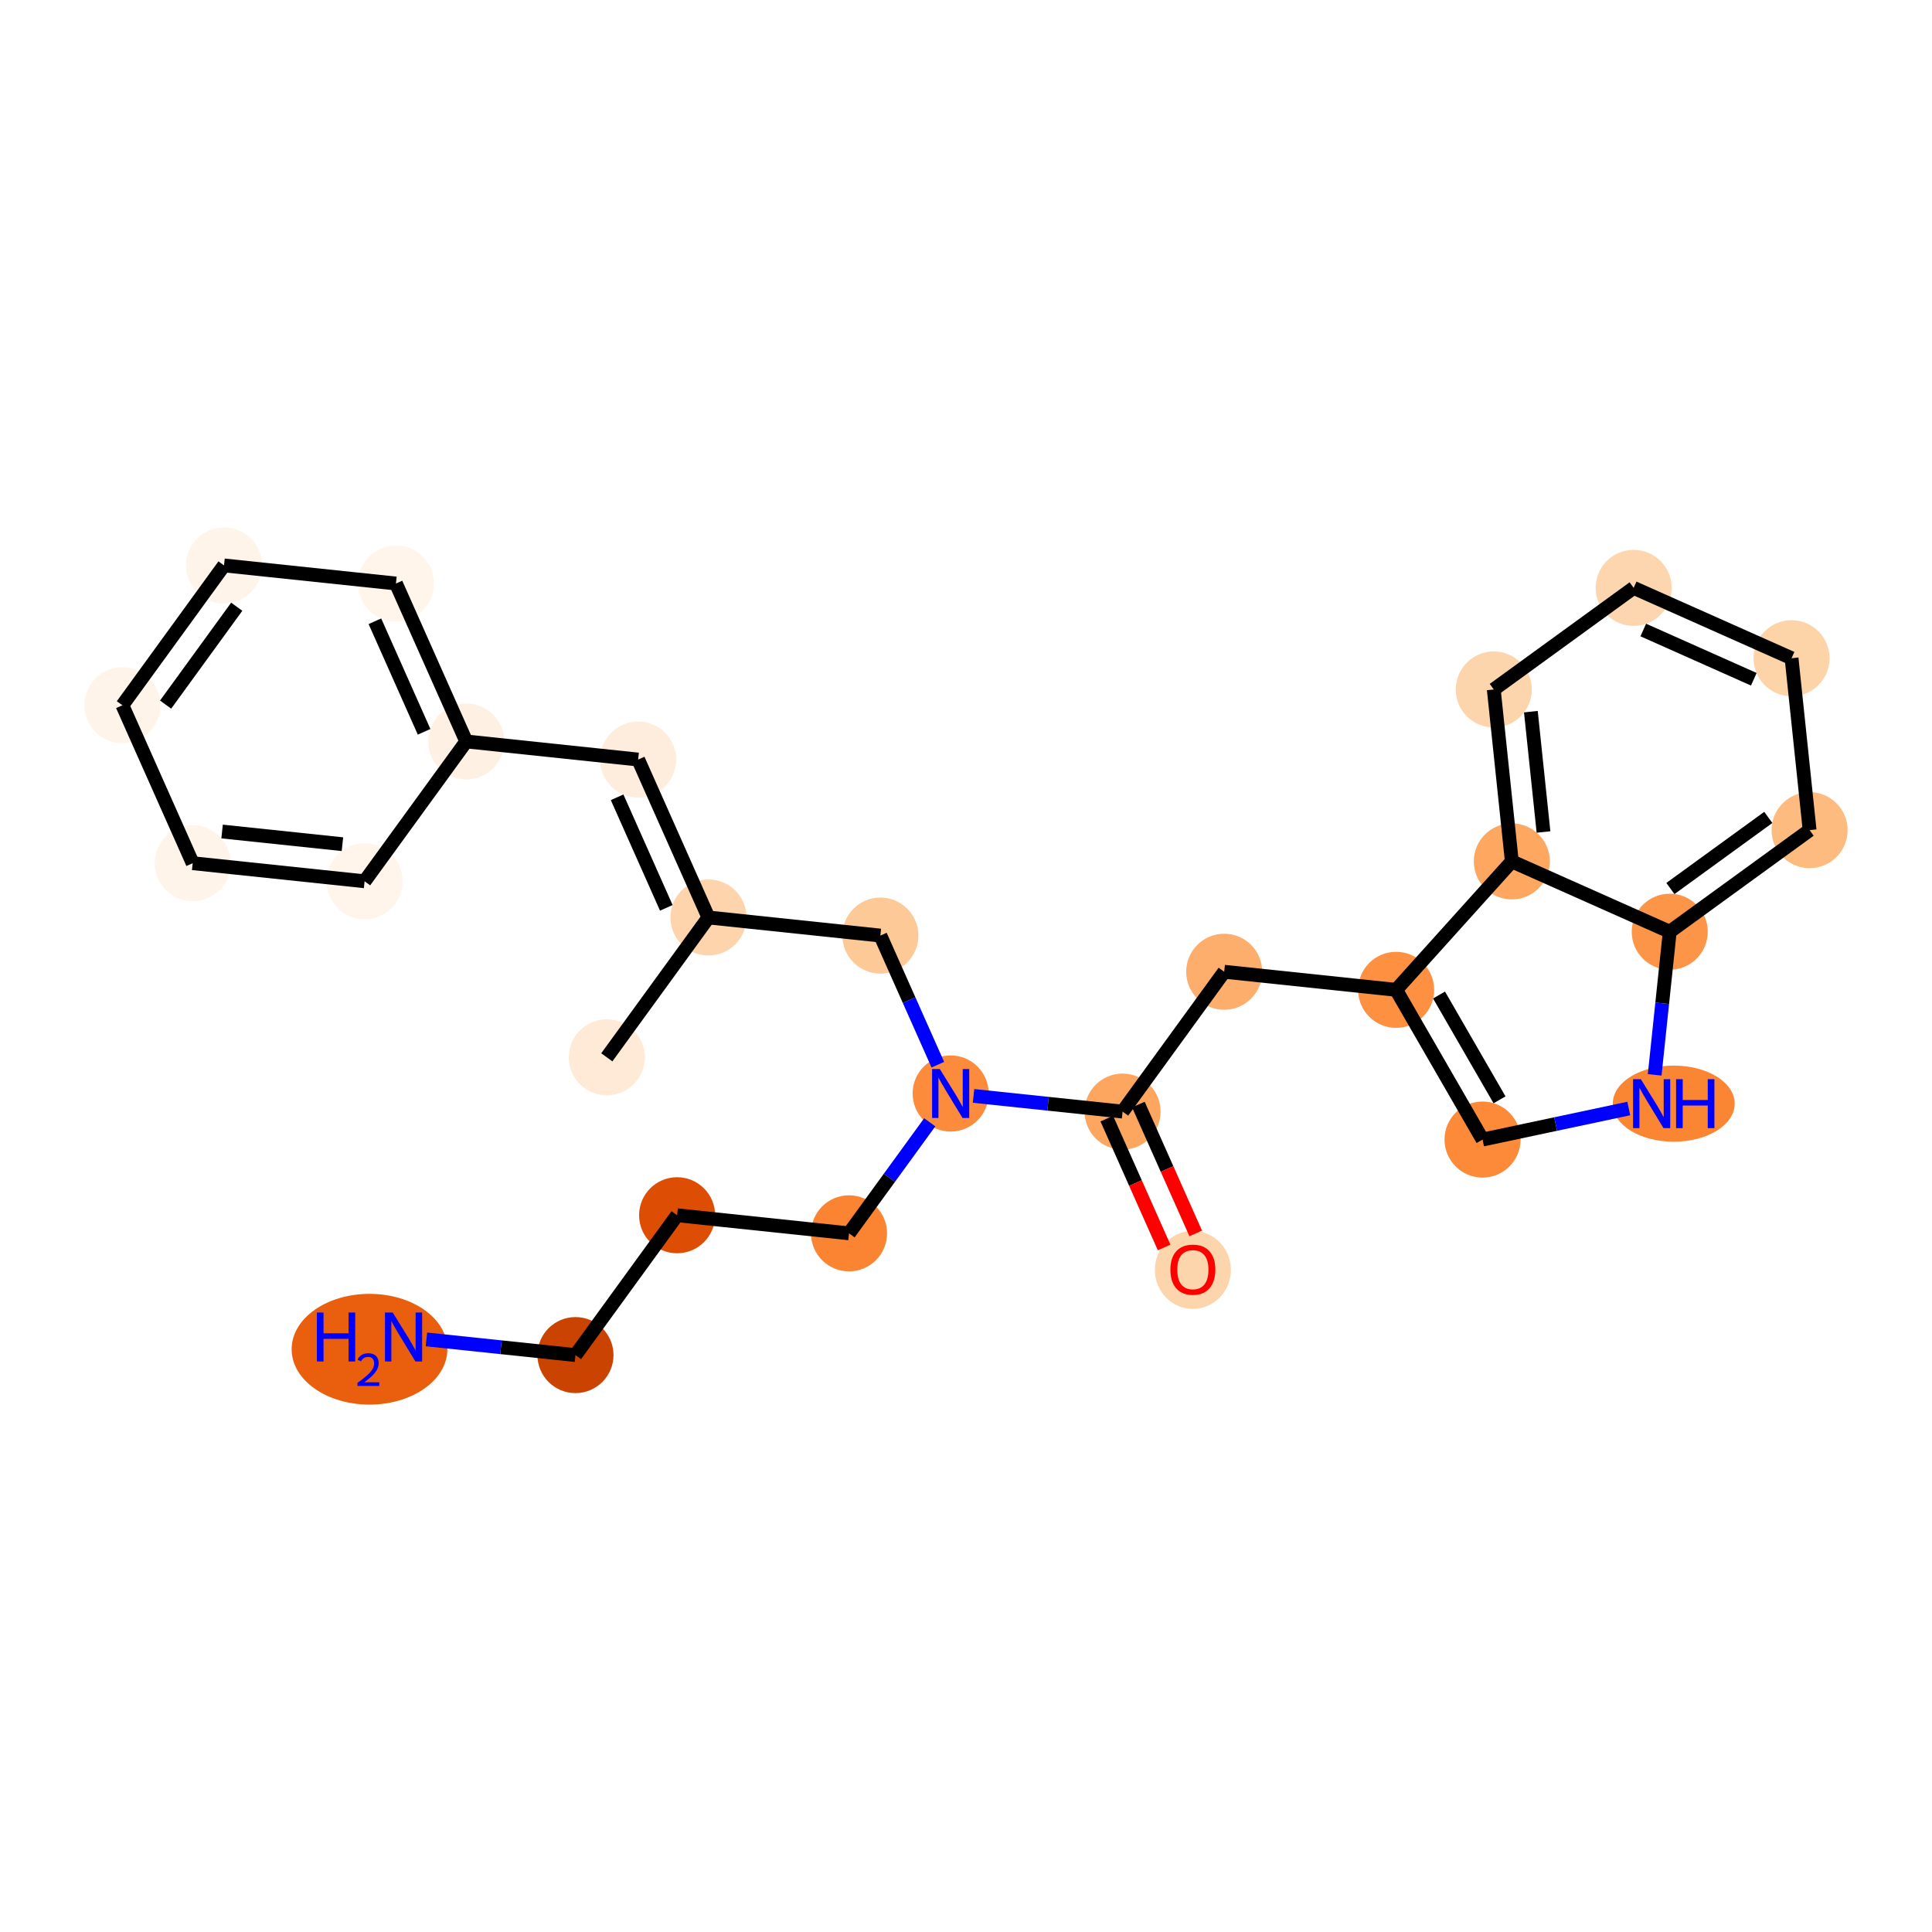 <?xml version='1.0' encoding='iso-8859-1'?>
<svg version='1.1' baseProfile='full'
              xmlns='http://www.w3.org/2000/svg'
                      xmlns:rdkit='http://www.rdkit.org/xml'
                      xmlns:xlink='http://www.w3.org/1999/xlink'
                  xml:space='preserve'
width='280px' height='280px' viewBox='0 0 280 280'>
<!-- END OF HEADER -->
<rect style='opacity:1.0;fill:#FFFFFF;stroke:none' width='280' height='280' x='0' y='0'> </rect>
<ellipse cx='87.944' cy='153.234' rx='5.011' ry='5.011'  style='fill:#FEEAD6;fill-rule:evenodd;stroke:#FEEAD6;stroke-width:1.0px;stroke-linecap:butt;stroke-linejoin:miter;stroke-opacity:1' />
<ellipse cx='102.673' cy='132.967' rx='5.011' ry='5.011'  style='fill:#FDD4AB;fill-rule:evenodd;stroke:#FDD4AB;stroke-width:1.0px;stroke-linecap:butt;stroke-linejoin:miter;stroke-opacity:1' />
<ellipse cx='92.486' cy='110.078' rx='5.011' ry='5.011'  style='fill:#FEEDDC;fill-rule:evenodd;stroke:#FEEDDC;stroke-width:1.0px;stroke-linecap:butt;stroke-linejoin:miter;stroke-opacity:1' />
<ellipse cx='67.57' cy='107.455' rx='5.011' ry='5.011'  style='fill:#FEF1E3;fill-rule:evenodd;stroke:#FEF1E3;stroke-width:1.0px;stroke-linecap:butt;stroke-linejoin:miter;stroke-opacity:1' />
<ellipse cx='57.383' cy='84.566' rx='5.011' ry='5.011'  style='fill:#FFF5EB;fill-rule:evenodd;stroke:#FFF5EB;stroke-width:1.0px;stroke-linecap:butt;stroke-linejoin:miter;stroke-opacity:1' />
<ellipse cx='32.467' cy='81.944' rx='5.011' ry='5.011'  style='fill:#FEF4E9;fill-rule:evenodd;stroke:#FEF4E9;stroke-width:1.0px;stroke-linecap:butt;stroke-linejoin:miter;stroke-opacity:1' />
<ellipse cx='17.738' cy='102.211' rx='5.011' ry='5.011'  style='fill:#FEF4E9;fill-rule:evenodd;stroke:#FEF4E9;stroke-width:1.0px;stroke-linecap:butt;stroke-linejoin:miter;stroke-opacity:1' />
<ellipse cx='27.925' cy='125.1' rx='5.011' ry='5.011'  style='fill:#FEF4E9;fill-rule:evenodd;stroke:#FEF4E9;stroke-width:1.0px;stroke-linecap:butt;stroke-linejoin:miter;stroke-opacity:1' />
<ellipse cx='52.841' cy='127.722' rx='5.011' ry='5.011'  style='fill:#FFF5EB;fill-rule:evenodd;stroke:#FFF5EB;stroke-width:1.0px;stroke-linecap:butt;stroke-linejoin:miter;stroke-opacity:1' />
<ellipse cx='127.59' cy='135.589' rx='5.011' ry='5.011'  style='fill:#FDC997;fill-rule:evenodd;stroke:#FDC997;stroke-width:1.0px;stroke-linecap:butt;stroke-linejoin:miter;stroke-opacity:1' />
<ellipse cx='137.777' cy='158.478' rx='5.011' ry='5.017'  style='fill:#FC8C3B;fill-rule:evenodd;stroke:#FC8C3B;stroke-width:1.0px;stroke-linecap:butt;stroke-linejoin:miter;stroke-opacity:1' />
<ellipse cx='123.047' cy='178.745' rx='5.011' ry='5.011'  style='fill:#FA8432;fill-rule:evenodd;stroke:#FA8432;stroke-width:1.0px;stroke-linecap:butt;stroke-linejoin:miter;stroke-opacity:1' />
<ellipse cx='98.131' cy='176.123' rx='5.011' ry='5.011'  style='fill:#DD4E04;fill-rule:evenodd;stroke:#DD4E04;stroke-width:1.0px;stroke-linecap:butt;stroke-linejoin:miter;stroke-opacity:1' />
<ellipse cx='83.402' cy='196.39' rx='5.011' ry='5.011'  style='fill:#CB4301;fill-rule:evenodd;stroke:#CB4301;stroke-width:1.0px;stroke-linecap:butt;stroke-linejoin:miter;stroke-opacity:1' />
<ellipse cx='53.551' cy='195.541' rx='10.784' ry='7.526'  style='fill:#E95F0D;fill-rule:evenodd;stroke:#E95F0D;stroke-width:1.0px;stroke-linecap:butt;stroke-linejoin:miter;stroke-opacity:1' />
<ellipse cx='162.693' cy='161.101' rx='5.011' ry='5.011'  style='fill:#FDA660;fill-rule:evenodd;stroke:#FDA660;stroke-width:1.0px;stroke-linecap:butt;stroke-linejoin:miter;stroke-opacity:1' />
<ellipse cx='172.88' cy='184.045' rx='5.011' ry='5.152'  style='fill:#FDD5AC;fill-rule:evenodd;stroke:#FDD5AC;stroke-width:1.0px;stroke-linecap:butt;stroke-linejoin:miter;stroke-opacity:1' />
<ellipse cx='177.422' cy='140.834' rx='5.011' ry='5.011'  style='fill:#FDAE6C;fill-rule:evenodd;stroke:#FDAE6C;stroke-width:1.0px;stroke-linecap:butt;stroke-linejoin:miter;stroke-opacity:1' />
<ellipse cx='202.338' cy='143.456' rx='5.011' ry='5.011'  style='fill:#FD9041;fill-rule:evenodd;stroke:#FD9041;stroke-width:1.0px;stroke-linecap:butt;stroke-linejoin:miter;stroke-opacity:1' />
<ellipse cx='214.862' cy='165.155' rx='5.011' ry='5.011'  style='fill:#FC8A38;fill-rule:evenodd;stroke:#FC8A38;stroke-width:1.0px;stroke-linecap:butt;stroke-linejoin:miter;stroke-opacity:1' />
<ellipse cx='242.571' cy='159.95' rx='8.333' ry='5.017'  style='fill:#FA8533;fill-rule:evenodd;stroke:#FA8533;stroke-width:1.0px;stroke-linecap:butt;stroke-linejoin:miter;stroke-opacity:1' />
<ellipse cx='241.991' cy='135.034' rx='5.011' ry='5.011'  style='fill:#FD9548;fill-rule:evenodd;stroke:#FD9548;stroke-width:1.0px;stroke-linecap:butt;stroke-linejoin:miter;stroke-opacity:1' />
<ellipse cx='262.262' cy='120.31' rx='5.011' ry='5.011'  style='fill:#FDBB80;fill-rule:evenodd;stroke:#FDBB80;stroke-width:1.0px;stroke-linecap:butt;stroke-linejoin:miter;stroke-opacity:1' />
<ellipse cx='259.647' cy='95.394' rx='5.011' ry='5.011'  style='fill:#FDD3A8;fill-rule:evenodd;stroke:#FDD3A8;stroke-width:1.0px;stroke-linecap:butt;stroke-linejoin:miter;stroke-opacity:1' />
<ellipse cx='236.76' cy='85.2' rx='5.011' ry='5.011'  style='fill:#FDD6AF;fill-rule:evenodd;stroke:#FDD6AF;stroke-width:1.0px;stroke-linecap:butt;stroke-linejoin:miter;stroke-opacity:1' />
<ellipse cx='216.489' cy='99.923' rx='5.011' ry='5.011'  style='fill:#FDD5AC;fill-rule:evenodd;stroke:#FDD5AC;stroke-width:1.0px;stroke-linecap:butt;stroke-linejoin:miter;stroke-opacity:1' />
<ellipse cx='219.105' cy='124.84' rx='5.011' ry='5.011'  style='fill:#FDA761;fill-rule:evenodd;stroke:#FDA761;stroke-width:1.0px;stroke-linecap:butt;stroke-linejoin:miter;stroke-opacity:1' />
<path class='bond-0 atom-0 atom-1' d='M 87.944,153.234 L 102.673,132.967' style='fill:none;fill-rule:evenodd;stroke:#000000;stroke-width:2.0px;stroke-linecap:butt;stroke-linejoin:miter;stroke-opacity:1' />
<path class='bond-1 atom-1 atom-2' d='M 102.673,132.967 L 92.486,110.078' style='fill:none;fill-rule:evenodd;stroke:#000000;stroke-width:2.0px;stroke-linecap:butt;stroke-linejoin:miter;stroke-opacity:1' />
<path class='bond-1 atom-1 atom-2' d='M 96.567,131.571 L 89.437,115.549' style='fill:none;fill-rule:evenodd;stroke:#000000;stroke-width:2.0px;stroke-linecap:butt;stroke-linejoin:miter;stroke-opacity:1' />
<path class='bond-8 atom-1 atom-9' d='M 102.673,132.967 L 127.59,135.589' style='fill:none;fill-rule:evenodd;stroke:#000000;stroke-width:2.0px;stroke-linecap:butt;stroke-linejoin:miter;stroke-opacity:1' />
<path class='bond-2 atom-2 atom-3' d='M 92.486,110.078 L 67.57,107.455' style='fill:none;fill-rule:evenodd;stroke:#000000;stroke-width:2.0px;stroke-linecap:butt;stroke-linejoin:miter;stroke-opacity:1' />
<path class='bond-3 atom-3 atom-4' d='M 67.57,107.455 L 57.383,84.566' style='fill:none;fill-rule:evenodd;stroke:#000000;stroke-width:2.0px;stroke-linecap:butt;stroke-linejoin:miter;stroke-opacity:1' />
<path class='bond-3 atom-3 atom-4' d='M 61.464,106.059 L 54.333,90.037' style='fill:none;fill-rule:evenodd;stroke:#000000;stroke-width:2.0px;stroke-linecap:butt;stroke-linejoin:miter;stroke-opacity:1' />
<path class='bond-26 atom-8 atom-3' d='M 52.841,127.722 L 67.57,107.455' style='fill:none;fill-rule:evenodd;stroke:#000000;stroke-width:2.0px;stroke-linecap:butt;stroke-linejoin:miter;stroke-opacity:1' />
<path class='bond-4 atom-4 atom-5' d='M 57.383,84.566 L 32.467,81.944' style='fill:none;fill-rule:evenodd;stroke:#000000;stroke-width:2.0px;stroke-linecap:butt;stroke-linejoin:miter;stroke-opacity:1' />
<path class='bond-5 atom-5 atom-6' d='M 32.467,81.944 L 17.738,102.211' style='fill:none;fill-rule:evenodd;stroke:#000000;stroke-width:2.0px;stroke-linecap:butt;stroke-linejoin:miter;stroke-opacity:1' />
<path class='bond-5 atom-5 atom-6' d='M 34.311,87.93 L 24.001,102.117' style='fill:none;fill-rule:evenodd;stroke:#000000;stroke-width:2.0px;stroke-linecap:butt;stroke-linejoin:miter;stroke-opacity:1' />
<path class='bond-6 atom-6 atom-7' d='M 17.738,102.211 L 27.925,125.1' style='fill:none;fill-rule:evenodd;stroke:#000000;stroke-width:2.0px;stroke-linecap:butt;stroke-linejoin:miter;stroke-opacity:1' />
<path class='bond-7 atom-7 atom-8' d='M 27.925,125.1 L 52.841,127.722' style='fill:none;fill-rule:evenodd;stroke:#000000;stroke-width:2.0px;stroke-linecap:butt;stroke-linejoin:miter;stroke-opacity:1' />
<path class='bond-7 atom-7 atom-8' d='M 32.187,120.51 L 49.628,122.346' style='fill:none;fill-rule:evenodd;stroke:#000000;stroke-width:2.0px;stroke-linecap:butt;stroke-linejoin:miter;stroke-opacity:1' />
<path class='bond-9 atom-9 atom-10' d='M 127.59,135.589 L 131.754,144.947' style='fill:none;fill-rule:evenodd;stroke:#000000;stroke-width:2.0px;stroke-linecap:butt;stroke-linejoin:miter;stroke-opacity:1' />
<path class='bond-9 atom-9 atom-10' d='M 131.754,144.947 L 135.919,154.305' style='fill:none;fill-rule:evenodd;stroke:#0000FF;stroke-width:2.0px;stroke-linecap:butt;stroke-linejoin:miter;stroke-opacity:1' />
<path class='bond-10 atom-10 atom-11' d='M 134.743,162.652 L 128.895,170.699' style='fill:none;fill-rule:evenodd;stroke:#0000FF;stroke-width:2.0px;stroke-linecap:butt;stroke-linejoin:miter;stroke-opacity:1' />
<path class='bond-10 atom-10 atom-11' d='M 128.895,170.699 L 123.047,178.745' style='fill:none;fill-rule:evenodd;stroke:#000000;stroke-width:2.0px;stroke-linecap:butt;stroke-linejoin:miter;stroke-opacity:1' />
<path class='bond-14 atom-10 atom-15' d='M 141.094,158.828 L 151.893,159.964' style='fill:none;fill-rule:evenodd;stroke:#0000FF;stroke-width:2.0px;stroke-linecap:butt;stroke-linejoin:miter;stroke-opacity:1' />
<path class='bond-14 atom-10 atom-15' d='M 151.893,159.964 L 162.693,161.101' style='fill:none;fill-rule:evenodd;stroke:#000000;stroke-width:2.0px;stroke-linecap:butt;stroke-linejoin:miter;stroke-opacity:1' />
<path class='bond-11 atom-11 atom-12' d='M 123.047,178.745 L 98.131,176.123' style='fill:none;fill-rule:evenodd;stroke:#000000;stroke-width:2.0px;stroke-linecap:butt;stroke-linejoin:miter;stroke-opacity:1' />
<path class='bond-12 atom-12 atom-13' d='M 98.131,176.123 L 83.402,196.39' style='fill:none;fill-rule:evenodd;stroke:#000000;stroke-width:2.0px;stroke-linecap:butt;stroke-linejoin:miter;stroke-opacity:1' />
<path class='bond-13 atom-13 atom-14' d='M 83.402,196.39 L 72.603,195.253' style='fill:none;fill-rule:evenodd;stroke:#000000;stroke-width:2.0px;stroke-linecap:butt;stroke-linejoin:miter;stroke-opacity:1' />
<path class='bond-13 atom-13 atom-14' d='M 72.603,195.253 L 61.803,194.117' style='fill:none;fill-rule:evenodd;stroke:#0000FF;stroke-width:2.0px;stroke-linecap:butt;stroke-linejoin:miter;stroke-opacity:1' />
<path class='bond-15 atom-15 atom-16' d='M 160.404,162.12 L 164.56,171.457' style='fill:none;fill-rule:evenodd;stroke:#000000;stroke-width:2.0px;stroke-linecap:butt;stroke-linejoin:miter;stroke-opacity:1' />
<path class='bond-15 atom-15 atom-16' d='M 164.56,171.457 L 168.715,180.795' style='fill:none;fill-rule:evenodd;stroke:#FF0000;stroke-width:2.0px;stroke-linecap:butt;stroke-linejoin:miter;stroke-opacity:1' />
<path class='bond-15 atom-15 atom-16' d='M 164.982,160.082 L 169.137,169.42' style='fill:none;fill-rule:evenodd;stroke:#000000;stroke-width:2.0px;stroke-linecap:butt;stroke-linejoin:miter;stroke-opacity:1' />
<path class='bond-15 atom-15 atom-16' d='M 169.137,169.42 L 173.293,178.757' style='fill:none;fill-rule:evenodd;stroke:#FF0000;stroke-width:2.0px;stroke-linecap:butt;stroke-linejoin:miter;stroke-opacity:1' />
<path class='bond-16 atom-15 atom-17' d='M 162.693,161.101 L 177.422,140.834' style='fill:none;fill-rule:evenodd;stroke:#000000;stroke-width:2.0px;stroke-linecap:butt;stroke-linejoin:miter;stroke-opacity:1' />
<path class='bond-17 atom-17 atom-18' d='M 177.422,140.834 L 202.338,143.456' style='fill:none;fill-rule:evenodd;stroke:#000000;stroke-width:2.0px;stroke-linecap:butt;stroke-linejoin:miter;stroke-opacity:1' />
<path class='bond-18 atom-18 atom-19' d='M 202.338,143.456 L 214.862,165.155' style='fill:none;fill-rule:evenodd;stroke:#000000;stroke-width:2.0px;stroke-linecap:butt;stroke-linejoin:miter;stroke-opacity:1' />
<path class='bond-18 atom-18 atom-19' d='M 208.556,144.206 L 217.323,159.396' style='fill:none;fill-rule:evenodd;stroke:#000000;stroke-width:2.0px;stroke-linecap:butt;stroke-linejoin:miter;stroke-opacity:1' />
<path class='bond-27 atom-26 atom-18' d='M 219.105,124.84 L 202.338,143.456' style='fill:none;fill-rule:evenodd;stroke:#000000;stroke-width:2.0px;stroke-linecap:butt;stroke-linejoin:miter;stroke-opacity:1' />
<path class='bond-19 atom-19 atom-20' d='M 214.862,165.155 L 225.457,162.905' style='fill:none;fill-rule:evenodd;stroke:#000000;stroke-width:2.0px;stroke-linecap:butt;stroke-linejoin:miter;stroke-opacity:1' />
<path class='bond-19 atom-19 atom-20' d='M 225.457,162.905 L 236.052,160.654' style='fill:none;fill-rule:evenodd;stroke:#0000FF;stroke-width:2.0px;stroke-linecap:butt;stroke-linejoin:miter;stroke-opacity:1' />
<path class='bond-20 atom-20 atom-21' d='M 239.808,155.776 L 240.899,145.405' style='fill:none;fill-rule:evenodd;stroke:#0000FF;stroke-width:2.0px;stroke-linecap:butt;stroke-linejoin:miter;stroke-opacity:1' />
<path class='bond-20 atom-20 atom-21' d='M 240.899,145.405 L 241.991,135.034' style='fill:none;fill-rule:evenodd;stroke:#000000;stroke-width:2.0px;stroke-linecap:butt;stroke-linejoin:miter;stroke-opacity:1' />
<path class='bond-21 atom-21 atom-22' d='M 241.991,135.034 L 262.262,120.31' style='fill:none;fill-rule:evenodd;stroke:#000000;stroke-width:2.0px;stroke-linecap:butt;stroke-linejoin:miter;stroke-opacity:1' />
<path class='bond-21 atom-21 atom-22' d='M 242.087,128.771 L 256.277,118.465' style='fill:none;fill-rule:evenodd;stroke:#000000;stroke-width:2.0px;stroke-linecap:butt;stroke-linejoin:miter;stroke-opacity:1' />
<path class='bond-28 atom-26 atom-21' d='M 219.105,124.84 L 241.991,135.034' style='fill:none;fill-rule:evenodd;stroke:#000000;stroke-width:2.0px;stroke-linecap:butt;stroke-linejoin:miter;stroke-opacity:1' />
<path class='bond-22 atom-22 atom-23' d='M 262.262,120.31 L 259.647,95.394' style='fill:none;fill-rule:evenodd;stroke:#000000;stroke-width:2.0px;stroke-linecap:butt;stroke-linejoin:miter;stroke-opacity:1' />
<path class='bond-23 atom-23 atom-24' d='M 259.647,95.394 L 236.76,85.2' style='fill:none;fill-rule:evenodd;stroke:#000000;stroke-width:2.0px;stroke-linecap:butt;stroke-linejoin:miter;stroke-opacity:1' />
<path class='bond-23 atom-23 atom-24' d='M 254.175,98.442 L 238.155,91.306' style='fill:none;fill-rule:evenodd;stroke:#000000;stroke-width:2.0px;stroke-linecap:butt;stroke-linejoin:miter;stroke-opacity:1' />
<path class='bond-24 atom-24 atom-25' d='M 236.76,85.2 L 216.489,99.923' style='fill:none;fill-rule:evenodd;stroke:#000000;stroke-width:2.0px;stroke-linecap:butt;stroke-linejoin:miter;stroke-opacity:1' />
<path class='bond-25 atom-25 atom-26' d='M 216.489,99.923 L 219.105,124.84' style='fill:none;fill-rule:evenodd;stroke:#000000;stroke-width:2.0px;stroke-linecap:butt;stroke-linejoin:miter;stroke-opacity:1' />
<path class='bond-25 atom-25 atom-26' d='M 221.865,103.138 L 223.696,120.58' style='fill:none;fill-rule:evenodd;stroke:#000000;stroke-width:2.0px;stroke-linecap:butt;stroke-linejoin:miter;stroke-opacity:1' />
<path  class='atom-10' d='M 136.208 154.931
L 138.533 158.689
Q 138.764 159.06, 139.134 159.731
Q 139.505 160.403, 139.525 160.443
L 139.525 154.931
L 140.467 154.931
L 140.467 162.026
L 139.495 162.026
L 137 157.917
Q 136.709 157.436, 136.399 156.885
Q 136.098 156.334, 136.008 156.164
L 136.008 162.026
L 135.086 162.026
L 135.086 154.931
L 136.208 154.931
' fill='#0000FF'/>
<path  class='atom-14' d='M 45.926 190.22
L 46.888 190.22
L 46.888 193.236
L 50.516 193.236
L 50.516 190.22
L 51.478 190.22
L 51.478 197.315
L 50.516 197.315
L 50.516 194.038
L 46.888 194.038
L 46.888 197.315
L 45.926 197.315
L 45.926 190.22
' fill='#0000FF'/>
<path  class='atom-14' d='M 51.822 197.066
Q 51.994 196.623, 52.404 196.378
Q 52.814 196.127, 53.383 196.127
Q 54.09 196.127, 54.487 196.51
Q 54.884 196.894, 54.884 197.575
Q 54.884 198.27, 54.368 198.918
Q 53.859 199.566, 52.801 200.333
L 54.964 200.333
L 54.964 200.863
L 51.809 200.863
L 51.809 200.419
Q 52.682 199.798, 53.198 199.335
Q 53.72 198.872, 53.971 198.455
Q 54.223 198.038, 54.223 197.608
Q 54.223 197.159, 53.998 196.907
Q 53.773 196.656, 53.383 196.656
Q 53.006 196.656, 52.755 196.808
Q 52.503 196.96, 52.325 197.298
L 51.822 197.066
' fill='#0000FF'/>
<path  class='atom-14' d='M 56.918 190.22
L 59.243 193.978
Q 59.473 194.349, 59.844 195.02
Q 60.215 195.692, 60.235 195.732
L 60.235 190.22
L 61.177 190.22
L 61.177 197.315
L 60.205 197.315
L 57.709 193.206
Q 57.419 192.725, 57.108 192.174
Q 56.808 191.623, 56.717 191.452
L 56.717 197.315
L 55.795 197.315
L 55.795 190.22
L 56.918 190.22
' fill='#0000FF'/>
<path  class='atom-16' d='M 169.623 184.01
Q 169.623 182.306, 170.465 181.354
Q 171.306 180.402, 172.88 180.402
Q 174.453 180.402, 175.295 181.354
Q 176.137 182.306, 176.137 184.01
Q 176.137 185.734, 175.285 186.716
Q 174.433 187.688, 172.88 187.688
Q 171.316 187.688, 170.465 186.716
Q 169.623 185.744, 169.623 184.01
M 172.88 186.886
Q 173.962 186.886, 174.543 186.165
Q 175.135 185.433, 175.135 184.01
Q 175.135 182.617, 174.543 181.916
Q 173.962 181.204, 172.88 181.204
Q 171.797 181.204, 171.206 181.906
Q 170.625 182.607, 170.625 184.01
Q 170.625 185.443, 171.206 186.165
Q 171.797 186.886, 172.88 186.886
' fill='#FF0000'/>
<path  class='atom-20' d='M 237.8 156.402
L 240.125 160.16
Q 240.356 160.531, 240.727 161.202
Q 241.097 161.874, 241.117 161.914
L 241.117 156.402
L 242.059 156.402
L 242.059 163.497
L 241.087 163.497
L 238.592 159.389
Q 238.301 158.908, 237.991 158.356
Q 237.69 157.805, 237.6 157.635
L 237.6 163.497
L 236.678 163.497
L 236.678 156.402
L 237.8 156.402
' fill='#0000FF'/>
<path  class='atom-20' d='M 242.911 156.402
L 243.873 156.402
L 243.873 159.419
L 247.501 159.419
L 247.501 156.402
L 248.463 156.402
L 248.463 163.497
L 247.501 163.497
L 247.501 160.22
L 243.873 160.22
L 243.873 163.497
L 242.911 163.497
L 242.911 156.402
' fill='#0000FF'/>
</svg>
